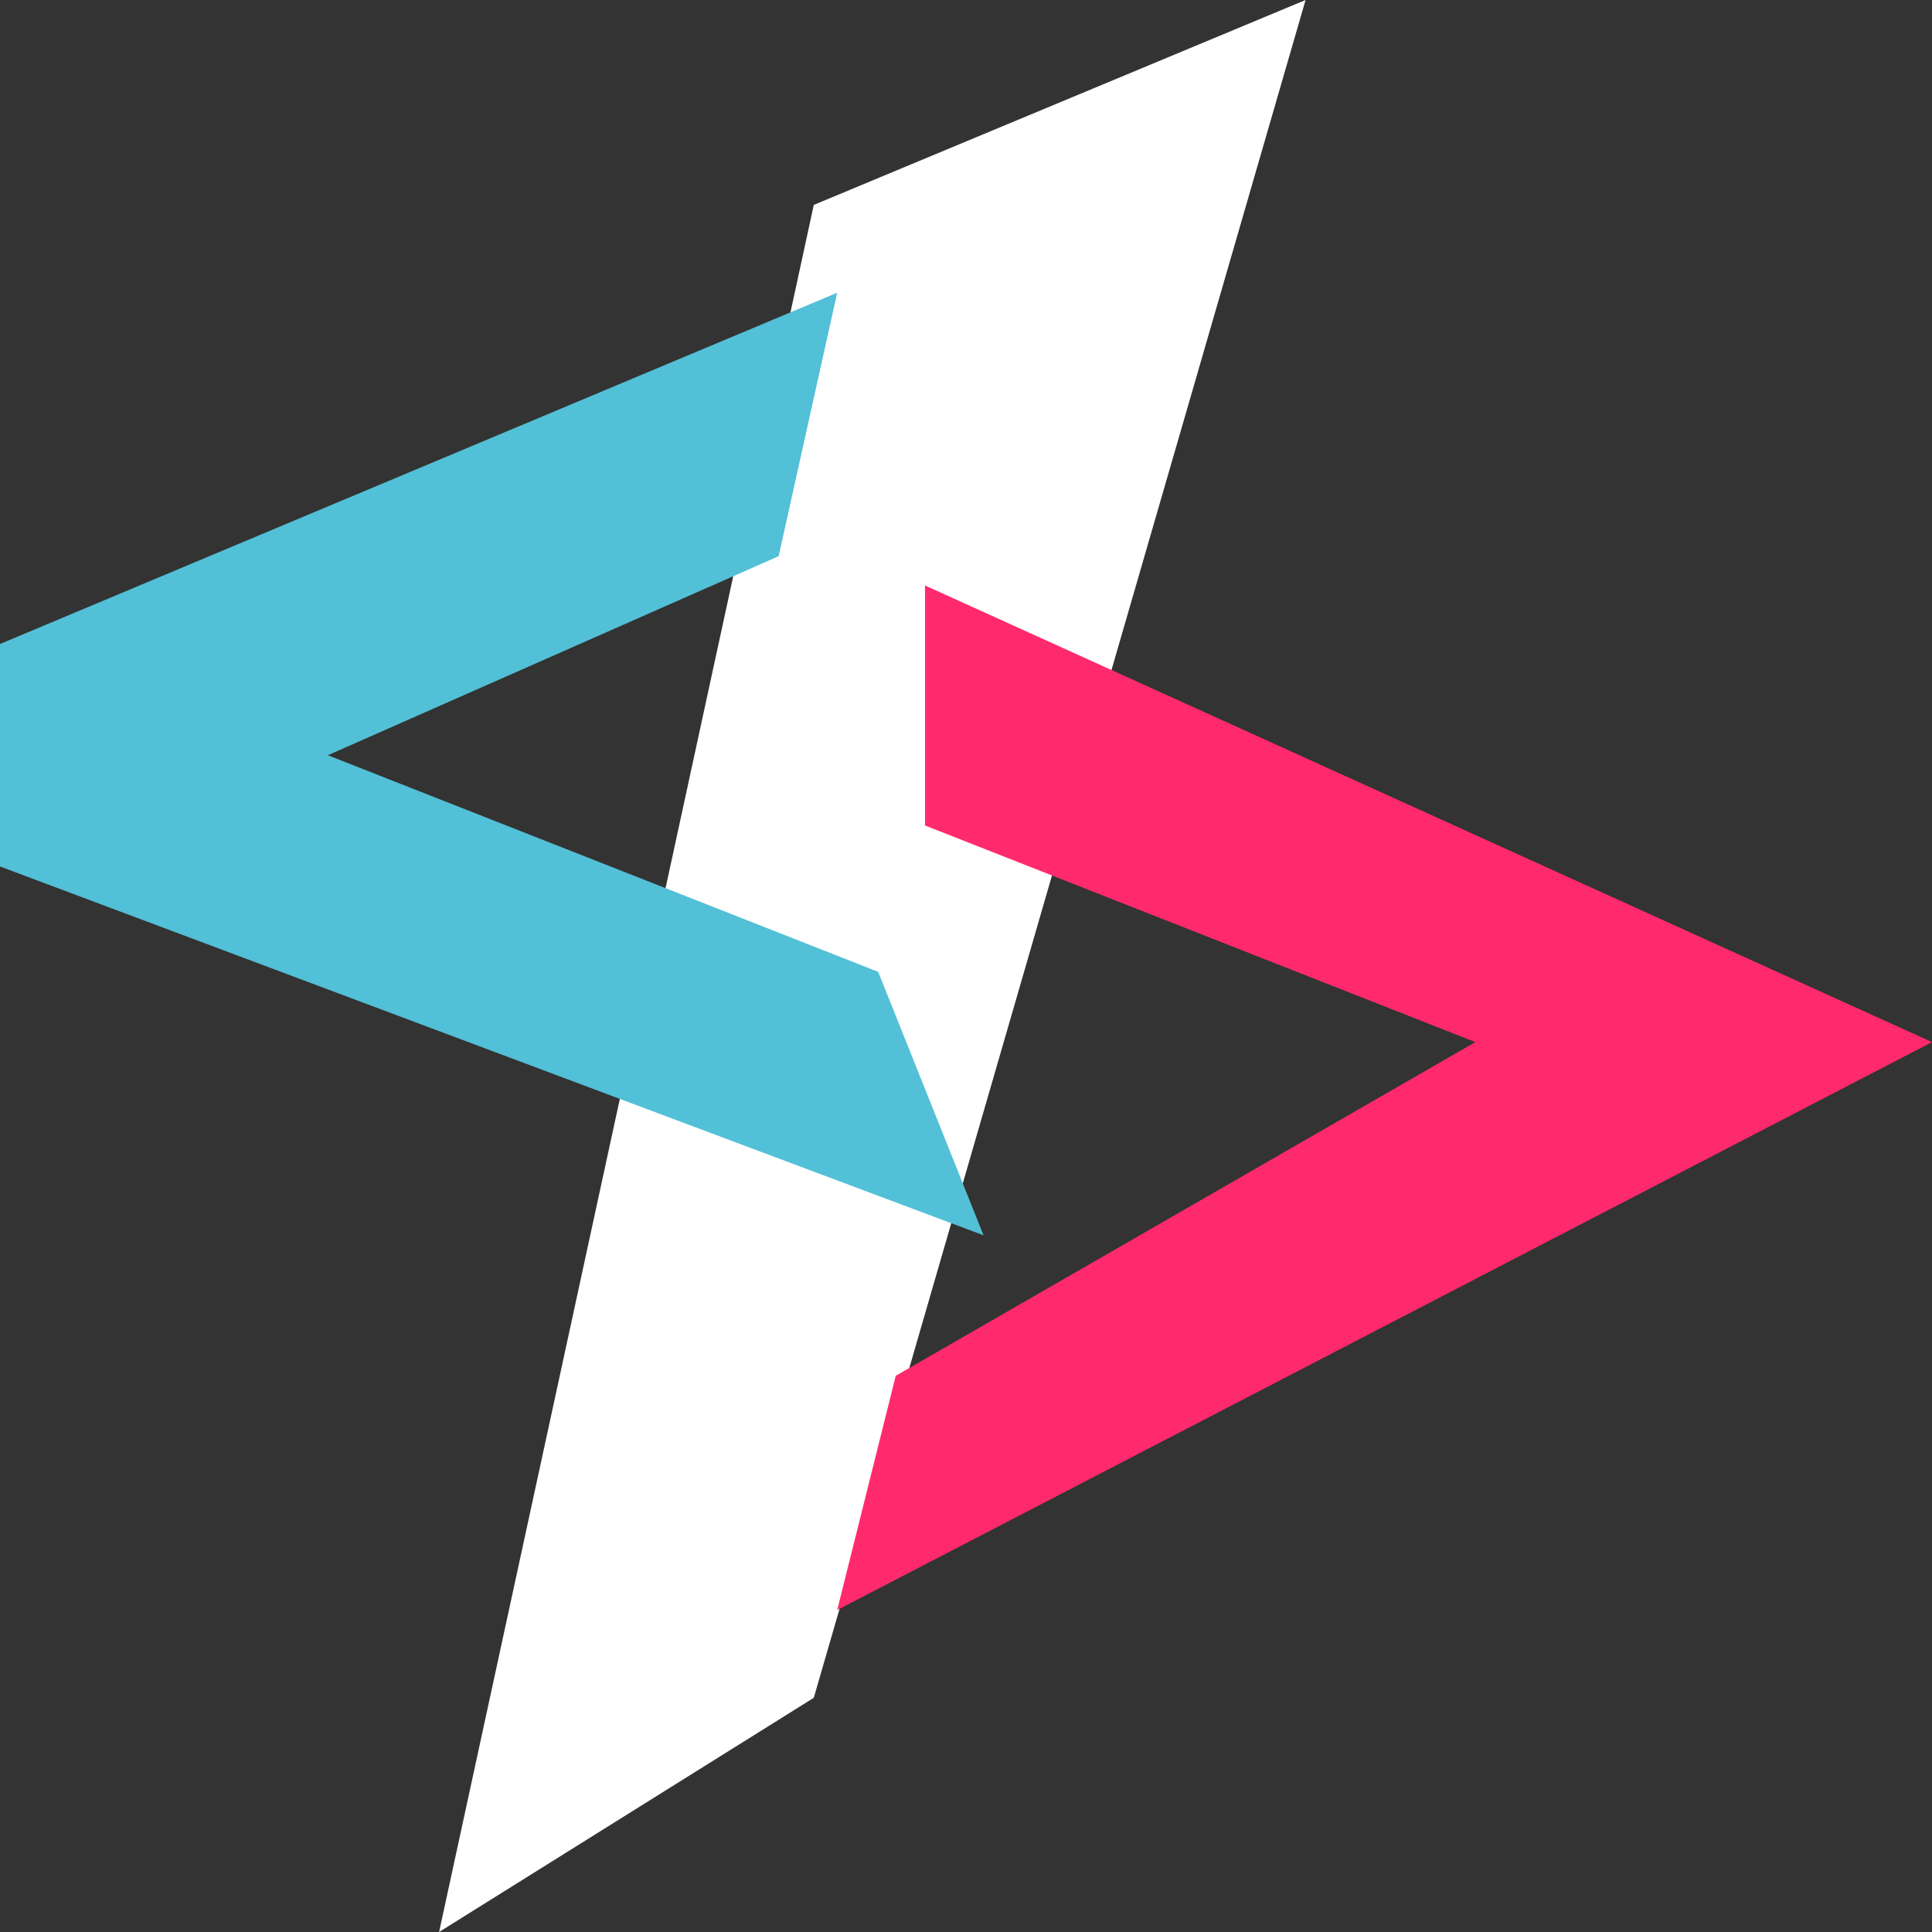 <?xml version="1.0" encoding="utf-8"?>
<!-- Generator: Adobe Illustrator 24.3.0, SVG Export Plug-In . SVG Version: 6.00 Build 0)  -->
<svg version="1.1" id="Warstwa_1" xmlns="http://www.w3.org/2000/svg" xmlns:xlink="http://www.w3.org/1999/xlink" x="0px" y="0px"
	 viewBox="0 0 33 33" style="enable-background:new 0 0 33 33;" xml:space="preserve">
<rect x="0" y="0" width="33" height="33" fill="#333333" stroke="none"/>
<style type="text/css">
	.st0{fill:#FFFFFF;}
	.st1{fill:#52C0D6;}
	.st2{fill:#FF2A6D;}
</style>
<path class="st0" d="M13.9,3.5L22.3,0l-8.4,29l-6.4,4L13.9,3.5z"/>
<path class="st1" d="M13.3,9.5l-7.7,3.4l9.4,3.7l1.8,4.5L0,14.8L0,11l14.3-6L13.3,9.5z"/>
<path class="st2" d="M14.3,27.5l1-4l9.9-5.7l-9.4-3.7V10L33,17.8"/>
</svg>
